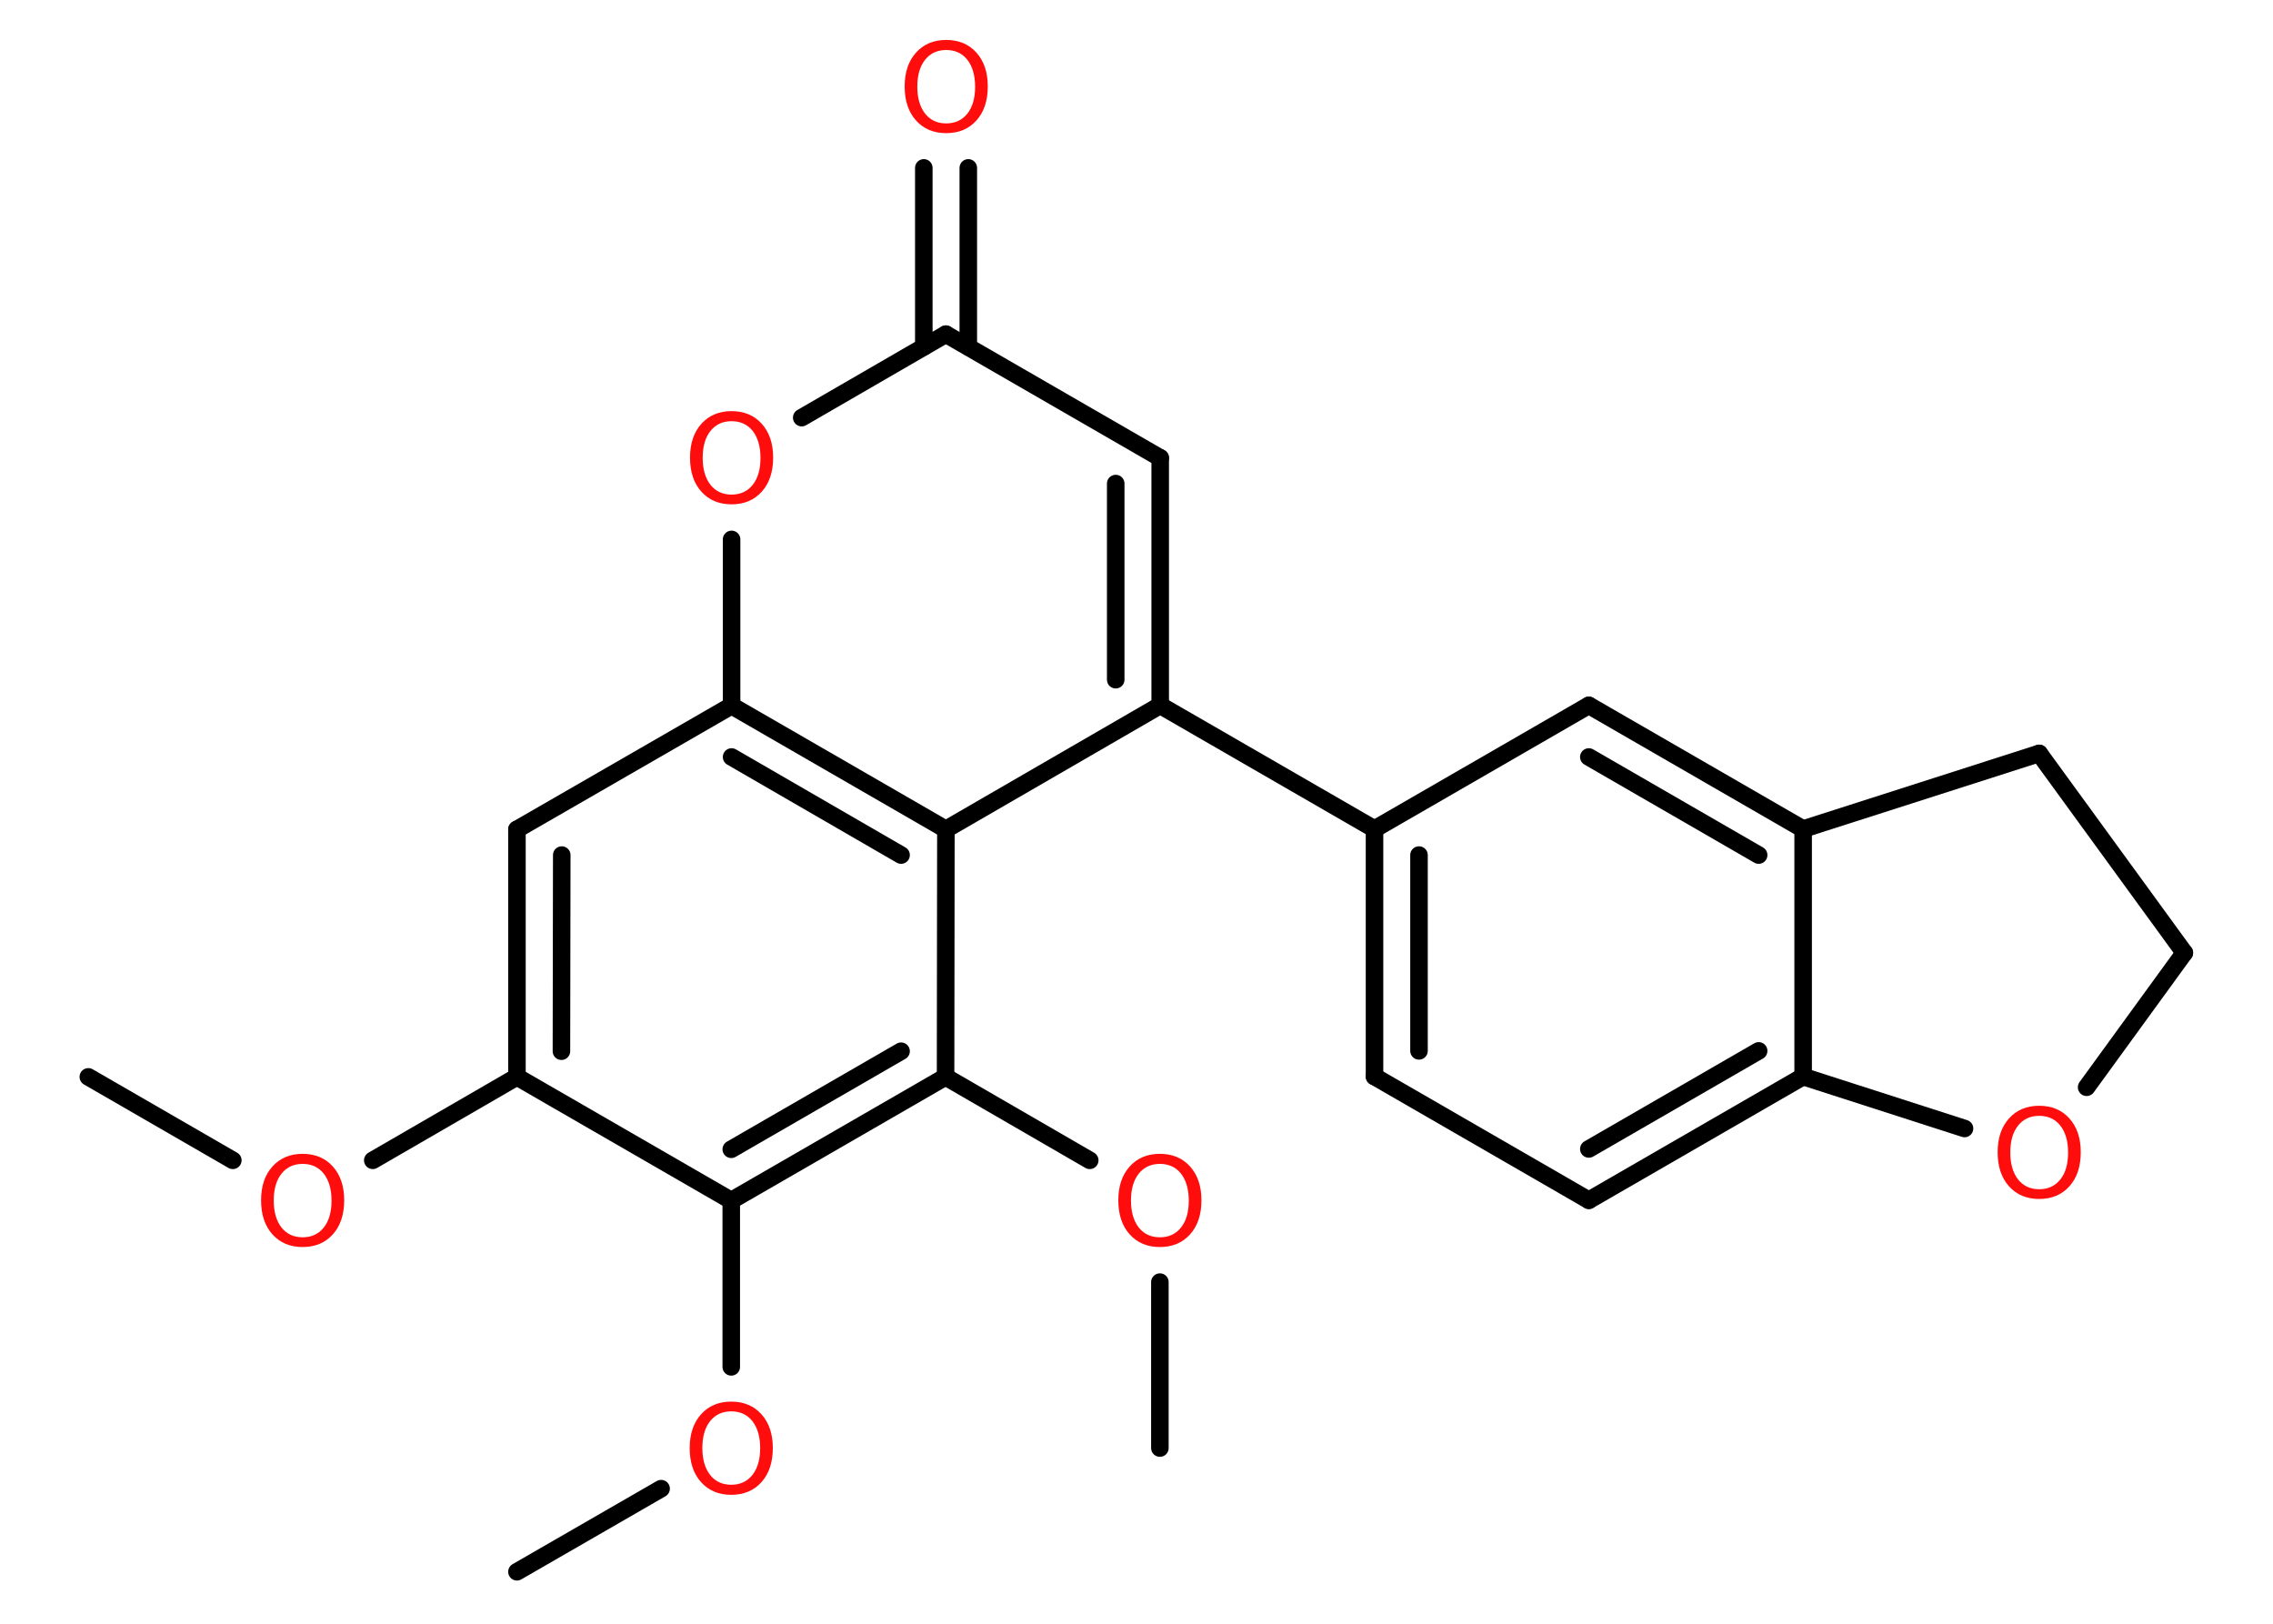 <?xml version='1.0' encoding='UTF-8'?>
<!DOCTYPE svg PUBLIC "-//W3C//DTD SVG 1.1//EN" "http://www.w3.org/Graphics/SVG/1.1/DTD/svg11.dtd">
<svg version='1.2' xmlns='http://www.w3.org/2000/svg' xmlns:xlink='http://www.w3.org/1999/xlink' width='70.0mm' height='50.0mm' viewBox='0 0 70.0 50.0'>
  <desc>Generated by the Chemistry Development Kit (http://github.com/cdk)</desc>
  <g stroke-linecap='round' stroke-linejoin='round' stroke='#000000' stroke-width='.54' fill='#FF0D0D'>
    <rect x='.0' y='.0' width='70.0' height='50.0' fill='#FFFFFF' stroke='none'/>
    <g id='mol1' class='mol'>
      <line id='mol1bnd1' class='bond' x1='2.72' y1='33.16' x2='7.17' y2='35.73'/>
      <line id='mol1bnd2' class='bond' x1='11.48' y1='35.73' x2='15.92' y2='33.16'/>
      <g id='mol1bnd3' class='bond'>
        <line x1='15.92' y1='25.54' x2='15.92' y2='33.16'/>
        <line x1='17.3' y1='26.33' x2='17.29' y2='32.37'/>
      </g>
      <line id='mol1bnd4' class='bond' x1='15.92' y1='25.54' x2='22.53' y2='21.73'/>
      <line id='mol1bnd5' class='bond' x1='22.53' y1='21.73' x2='22.53' y2='16.61'/>
      <line id='mol1bnd6' class='bond' x1='24.69' y1='12.86' x2='29.13' y2='10.29'/>
      <g id='mol1bnd7' class='bond'>
        <line x1='28.45' y1='10.68' x2='28.45' y2='5.17'/>
        <line x1='29.82' y1='10.68' x2='29.82' y2='5.17'/>
      </g>
      <line id='mol1bnd8' class='bond' x1='29.13' y1='10.29' x2='35.73' y2='14.1'/>
      <g id='mol1bnd9' class='bond'>
        <line x1='35.73' y1='21.72' x2='35.73' y2='14.1'/>
        <line x1='34.36' y1='20.93' x2='34.36' y2='14.89'/>
      </g>
      <line id='mol1bnd10' class='bond' x1='35.73' y1='21.72' x2='42.33' y2='25.53'/>
      <g id='mol1bnd11' class='bond'>
        <line x1='42.33' y1='25.53' x2='42.33' y2='33.15'/>
        <line x1='43.7' y1='26.33' x2='43.7' y2='32.36'/>
      </g>
      <line id='mol1bnd12' class='bond' x1='42.33' y1='33.15' x2='48.93' y2='36.96'/>
      <g id='mol1bnd13' class='bond'>
        <line x1='48.93' y1='36.96' x2='55.53' y2='33.15'/>
        <line x1='48.93' y1='35.38' x2='54.16' y2='32.36'/>
      </g>
      <line id='mol1bnd14' class='bond' x1='55.53' y1='33.15' x2='55.53' y2='25.53'/>
      <g id='mol1bnd15' class='bond'>
        <line x1='55.53' y1='25.53' x2='48.93' y2='21.72'/>
        <line x1='54.16' y1='26.33' x2='48.93' y2='23.31'/>
      </g>
      <line id='mol1bnd16' class='bond' x1='42.33' y1='25.53' x2='48.93' y2='21.72'/>
      <line id='mol1bnd17' class='bond' x1='55.53' y1='25.53' x2='62.8' y2='23.2'/>
      <line id='mol1bnd18' class='bond' x1='62.8' y1='23.2' x2='67.27' y2='29.34'/>
      <line id='mol1bnd19' class='bond' x1='67.27' y1='29.34' x2='64.26' y2='33.48'/>
      <line id='mol1bnd20' class='bond' x1='55.53' y1='33.15' x2='60.5' y2='34.75'/>
      <line id='mol1bnd21' class='bond' x1='35.73' y1='21.72' x2='29.13' y2='25.54'/>
      <g id='mol1bnd22' class='bond'>
        <line x1='29.13' y1='25.54' x2='22.53' y2='21.73'/>
        <line x1='27.75' y1='26.33' x2='22.53' y2='23.31'/>
      </g>
      <line id='mol1bnd23' class='bond' x1='29.13' y1='25.54' x2='29.12' y2='33.16'/>
      <line id='mol1bnd24' class='bond' x1='29.12' y1='33.16' x2='33.56' y2='35.73'/>
      <line id='mol1bnd25' class='bond' x1='35.72' y1='39.48' x2='35.72' y2='44.59'/>
      <g id='mol1bnd26' class='bond'>
        <line x1='22.52' y1='36.97' x2='29.12' y2='33.16'/>
        <line x1='22.52' y1='35.39' x2='27.75' y2='32.37'/>
      </g>
      <line id='mol1bnd27' class='bond' x1='15.92' y1='33.16' x2='22.52' y2='36.97'/>
      <line id='mol1bnd28' class='bond' x1='22.52' y1='36.97' x2='22.52' y2='42.09'/>
      <line id='mol1bnd29' class='bond' x1='20.36' y1='45.84' x2='15.92' y2='48.4'/>
      <path id='mol1atm2' class='atom' d='M9.32 35.84q-.41 .0 -.65 .3q-.24 .3 -.24 .83q.0 .52 .24 .83q.24 .3 .65 .3q.41 .0 .65 -.3q.24 -.3 .24 -.83q.0 -.52 -.24 -.83q-.24 -.3 -.65 -.3zM9.32 35.53q.58 .0 .93 .39q.35 .39 .35 1.04q.0 .66 -.35 1.05q-.35 .39 -.93 .39q-.58 .0 -.93 -.39q-.35 -.39 -.35 -1.05q.0 -.65 .35 -1.04q.35 -.39 .93 -.39z' stroke='none'/>
      <path id='mol1atm6' class='atom' d='M22.53 12.97q-.41 .0 -.65 .3q-.24 .3 -.24 .83q.0 .52 .24 .83q.24 .3 .65 .3q.41 .0 .65 -.3q.24 -.3 .24 -.83q.0 -.52 -.24 -.83q-.24 -.3 -.65 -.3zM22.53 12.66q.58 .0 .93 .39q.35 .39 .35 1.04q.0 .66 -.35 1.05q-.35 .39 -.93 .39q-.58 .0 -.93 -.39q-.35 -.39 -.35 -1.05q.0 -.65 .35 -1.04q.35 -.39 .93 -.39z' stroke='none'/>
      <path id='mol1atm8' class='atom' d='M29.14 1.54q-.41 .0 -.65 .3q-.24 .3 -.24 .83q.0 .52 .24 .83q.24 .3 .65 .3q.41 .0 .65 -.3q.24 -.3 .24 -.83q.0 -.52 -.24 -.83q-.24 -.3 -.65 -.3zM29.14 1.23q.58 .0 .93 .39q.35 .39 .35 1.04q.0 .66 -.35 1.05q-.35 .39 -.93 .39q-.58 .0 -.93 -.39q-.35 -.39 -.35 -1.05q.0 -.65 .35 -1.04q.35 -.39 .93 -.39z' stroke='none'/>
      <path id='mol1atm19' class='atom' d='M62.8 34.36q-.41 .0 -.65 .3q-.24 .3 -.24 .83q.0 .52 .24 .83q.24 .3 .65 .3q.41 .0 .65 -.3q.24 -.3 .24 -.83q.0 -.52 -.24 -.83q-.24 -.3 -.65 -.3zM62.8 34.05q.58 .0 .93 .39q.35 .39 .35 1.04q.0 .66 -.35 1.05q-.35 .39 -.93 .39q-.58 .0 -.93 -.39q-.35 -.39 -.35 -1.05q.0 -.65 .35 -1.04q.35 -.39 .93 -.39z' stroke='none'/>
      <path id='mol1atm22' class='atom' d='M35.72 35.84q-.41 .0 -.65 .3q-.24 .3 -.24 .83q.0 .52 .24 .83q.24 .3 .65 .3q.41 .0 .65 -.3q.24 -.3 .24 -.83q.0 -.52 -.24 -.83q-.24 -.3 -.65 -.3zM35.72 35.53q.58 .0 .93 .39q.35 .39 .35 1.04q.0 .66 -.35 1.05q-.35 .39 -.93 .39q-.58 .0 -.93 -.39q-.35 -.39 -.35 -1.05q.0 -.65 .35 -1.04q.35 -.39 .93 -.39z' stroke='none'/>
      <path id='mol1atm25' class='atom' d='M22.52 43.46q-.41 .0 -.65 .3q-.24 .3 -.24 .83q.0 .52 .24 .83q.24 .3 .65 .3q.41 .0 .65 -.3q.24 -.3 .24 -.83q.0 -.52 -.24 -.83q-.24 -.3 -.65 -.3zM22.52 43.16q.58 .0 .93 .39q.35 .39 .35 1.04q.0 .66 -.35 1.05q-.35 .39 -.93 .39q-.58 .0 -.93 -.39q-.35 -.39 -.35 -1.05q.0 -.65 .35 -1.04q.35 -.39 .93 -.39z' stroke='none'/>
    </g>
  </g>
</svg>
